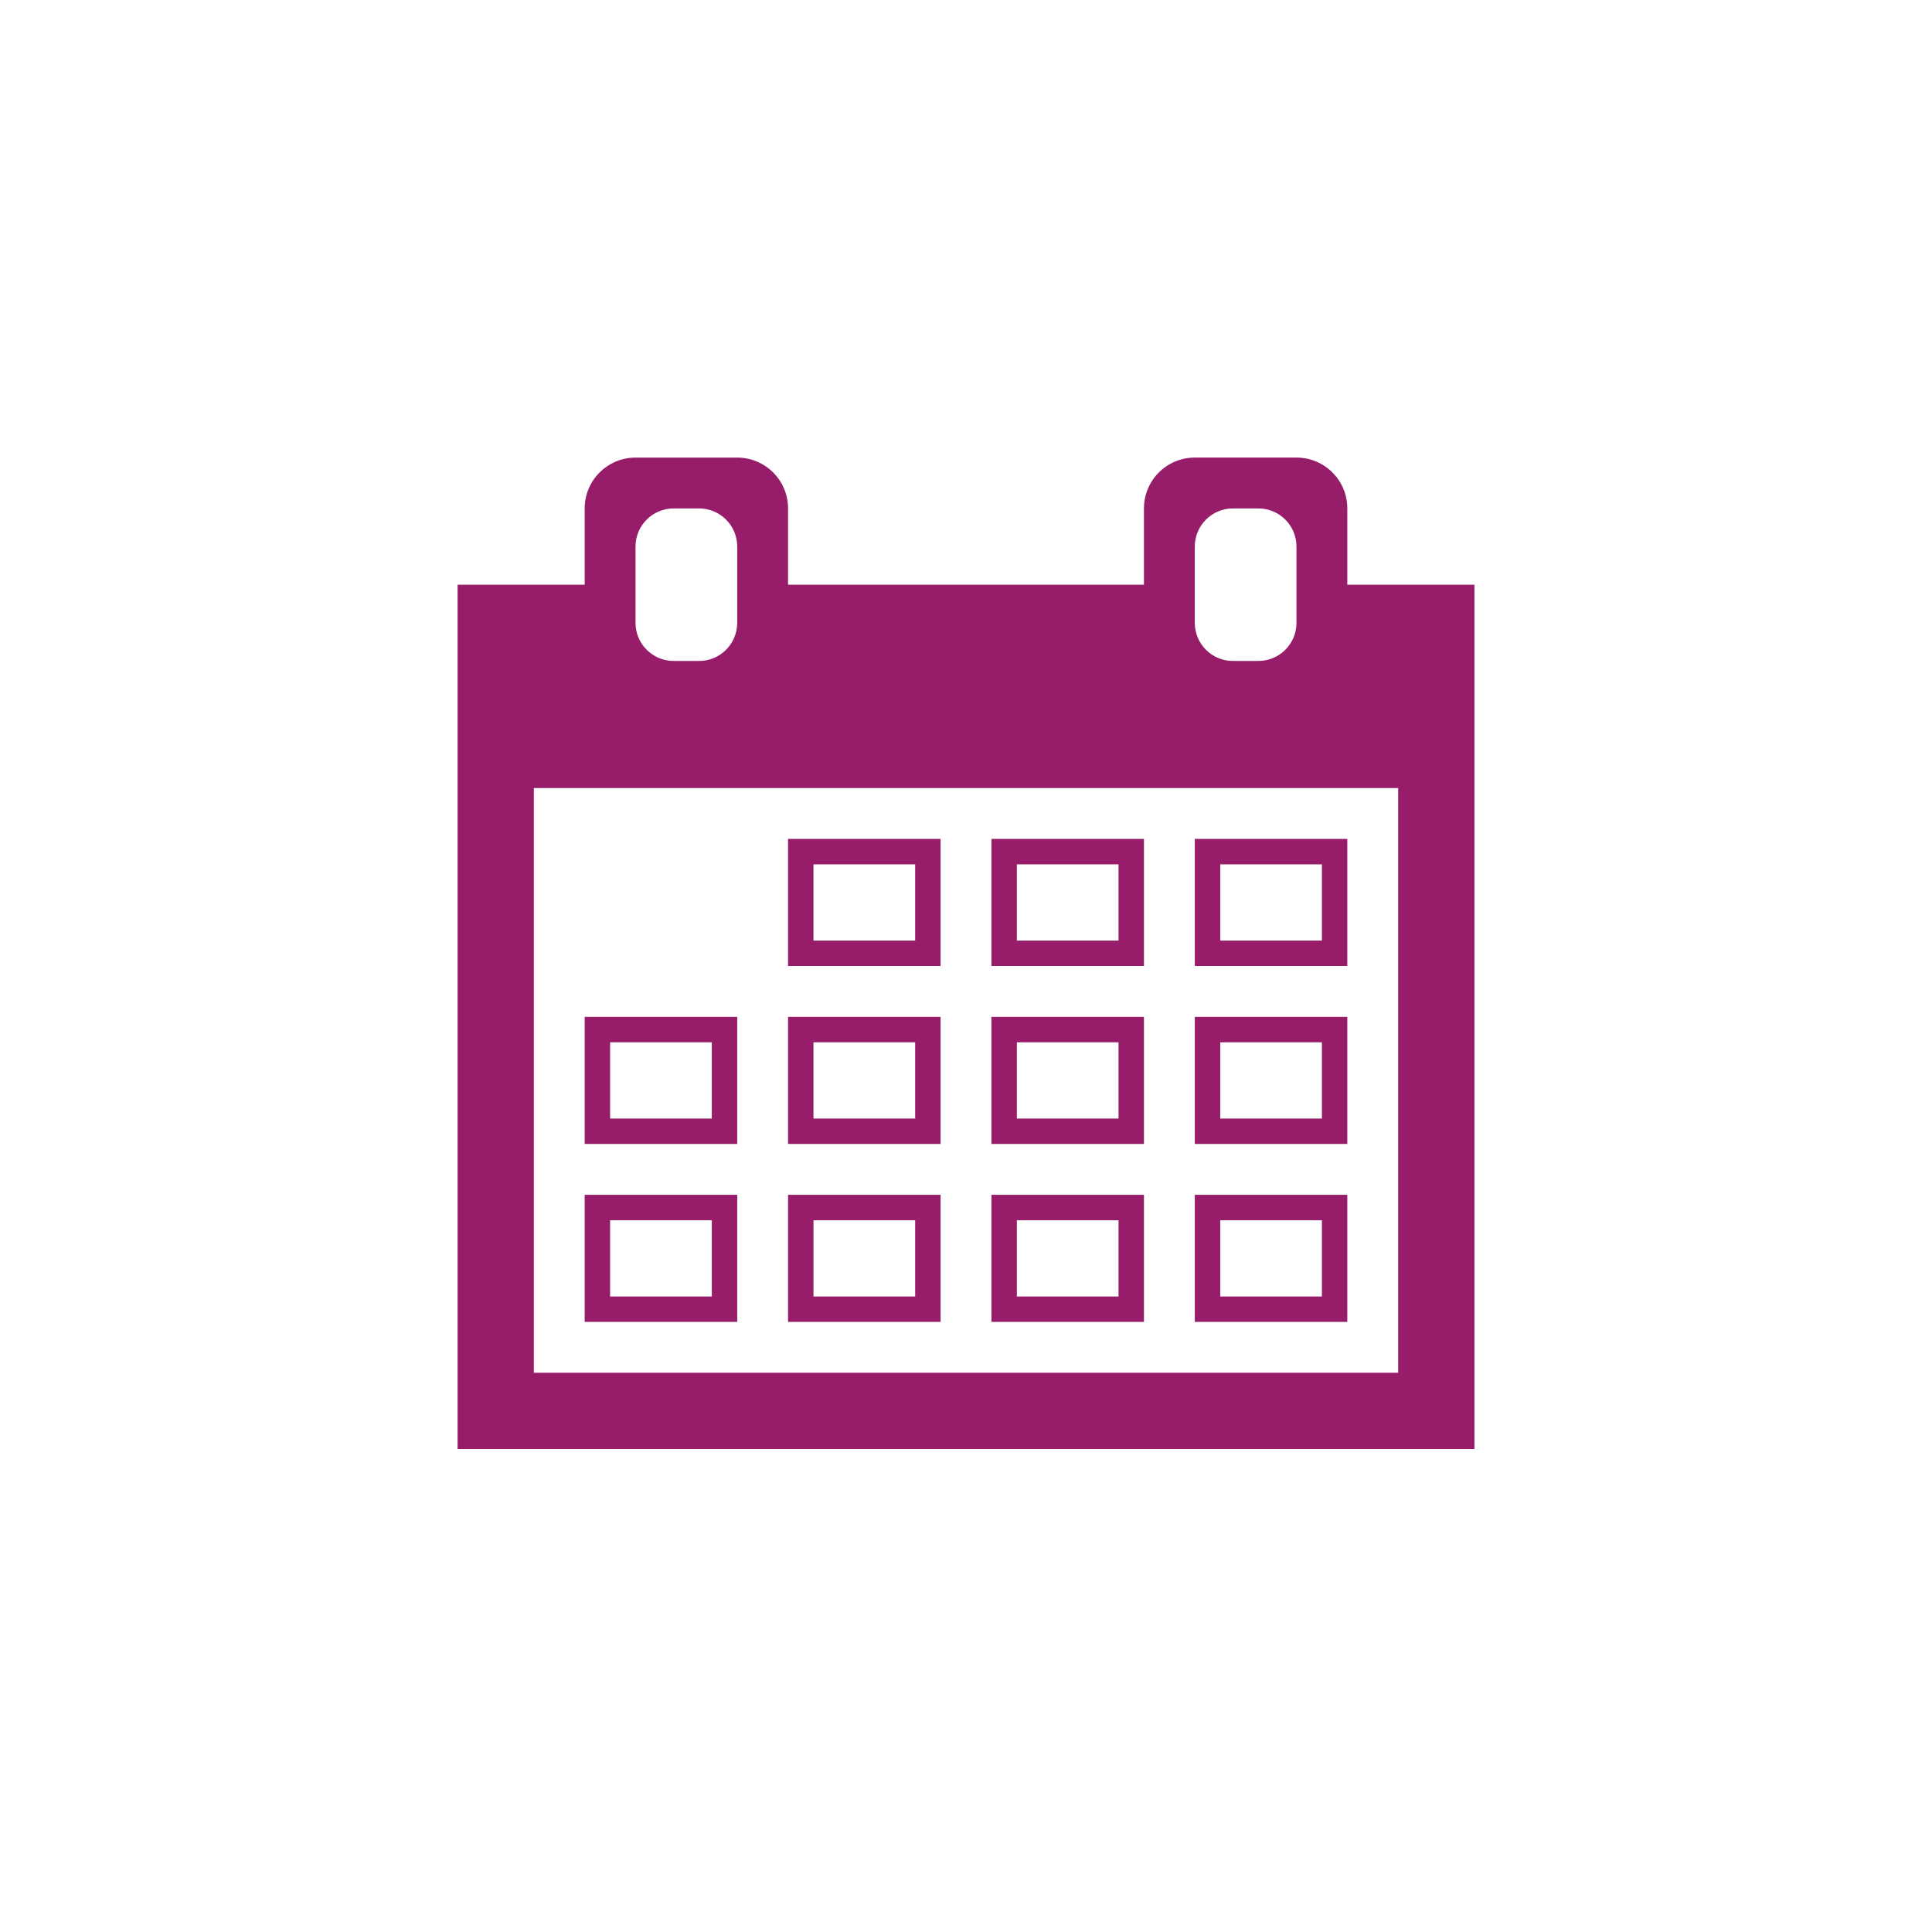 ﻿<?xml version="1.0" encoding="utf-8"?>
<!DOCTYPE svg PUBLIC "-//W3C//DTD SVG 1.1//EN" "http://www.w3.org/Graphics/SVG/1.1/DTD/svg11.dtd">
<svg xmlns="http://www.w3.org/2000/svg" xmlns:xlink="http://www.w3.org/1999/xlink" version="1.1" baseProfile="full" width="76.011" height="76.011" viewBox="0 0 76.01 76.01" enable-background="new 0 0 76.01 76.01" xml:space="preserve">
	<path fill="#971D6A" fill-opacity="1" stroke-width="0.2" stroke-linejoin="round" d="M 18.003,57.008L 18.003,23.003L 23.003,23.003L 23.003,20.003C 23.003,18.898 23.899,18.003 25.003,18.003L 29.004,18.003C 30.109,18.003 31.004,18.898 31.004,20.003L 31.004,23.003L 45.006,23.003L 45.006,20.003C 45.006,18.898 45.902,18.002 47.007,18.002L 51.007,18.002C 52.112,18.002 53.007,18.898 53.007,20.003L 53.007,23.003L 58.008,23.003L 58.008,57.008L 18.003,57.008 Z M 21.003,54.008L 55.008,54.008L 55.008,31.004L 21.003,31.004L 21.003,54.008 Z M 23.003,47.007L 29.004,47.007L 29.004,52.007L 23.003,52.007L 23.003,47.007 Z M 31.004,47.007L 37.005,47.007L 37.005,52.007L 31.004,52.007L 31.004,47.007 Z M 39.005,47.007L 45.006,47.007L 45.006,52.007L 39.005,52.007L 39.005,47.007 Z M 47.007,47.007L 53.007,47.007L 53.007,52.007L 47.007,52.007L 47.007,47.007 Z M 23.003,40.006L 29.004,40.006L 29.004,45.006L 23.003,45.006L 23.003,40.006 Z M 31.004,40.006L 37.005,40.006L 37.005,45.006L 31.004,45.006L 31.004,40.006 Z M 39.005,40.006L 45.006,40.006L 45.006,45.006L 39.005,45.006L 39.005,40.006 Z M 47.007,40.006L 53.007,40.006L 53.007,45.006L 47.007,45.006L 47.007,40.006 Z M 31.004,33.005L 37.005,33.005L 37.005,38.005L 31.004,38.005L 31.004,33.005 Z M 39.005,33.005L 45.006,33.005L 45.006,38.005L 39.005,38.005L 39.005,33.005 Z M 47.007,33.005L 53.007,33.005L 53.007,38.005L 47.007,38.005L 47.007,33.005 Z M 48.507,20.003C 47.678,20.003 47.006,20.675 47.006,21.503L 47.006,24.504C 47.006,25.332 47.678,26.004 48.507,26.004L 49.507,26.004C 50.335,26.004 51.007,25.332 51.007,24.504L 51.007,21.503C 51.007,20.675 50.335,20.003 49.507,20.003L 48.507,20.003 Z M 26.504,20.003C 25.675,20.003 25.003,20.675 25.003,21.503L 25.003,24.503C 25.003,25.332 25.675,26.004 26.504,26.004L 27.504,26.004C 28.332,26.004 29.004,25.332 29.004,24.503L 29.004,21.503C 29.004,20.675 28.332,20.003 27.504,20.003L 26.504,20.003 Z M 32.004,41.006L 32.004,44.006L 36.005,44.006L 36.005,41.006L 32.004,41.006 Z M 24.003,41.006L 24.003,44.006L 28.004,44.006L 28.004,41.006L 24.003,41.006 Z M 40.006,41.006L 40.006,44.006L 44.006,44.006L 44.006,41.006L 40.006,41.006 Z M 48.007,41.006L 48.007,44.006L 52.007,44.006L 52.007,41.006L 48.007,41.006 Z M 32.004,34.005L 32.004,37.005L 36.005,37.005L 36.005,34.005L 32.004,34.005 Z M 40.006,34.005L 40.006,37.005L 44.006,37.005L 44.006,34.005L 40.006,34.005 Z M 48.007,34.005L 48.007,37.005L 52.007,37.005L 52.007,34.005L 48.007,34.005 Z M 48.007,48.007L 48.007,51.007L 52.007,51.007L 52.007,48.007L 48.007,48.007 Z M 40.006,48.007L 40.006,51.007L 44.006,51.007L 44.006,48.007L 40.006,48.007 Z M 32.005,48.007L 32.005,51.007L 36.005,51.007L 36.005,48.007L 32.005,48.007 Z M 24.003,48.007L 24.003,51.007L 28.004,51.007L 28.004,48.007L 24.003,48.007 Z "/>
</svg>
